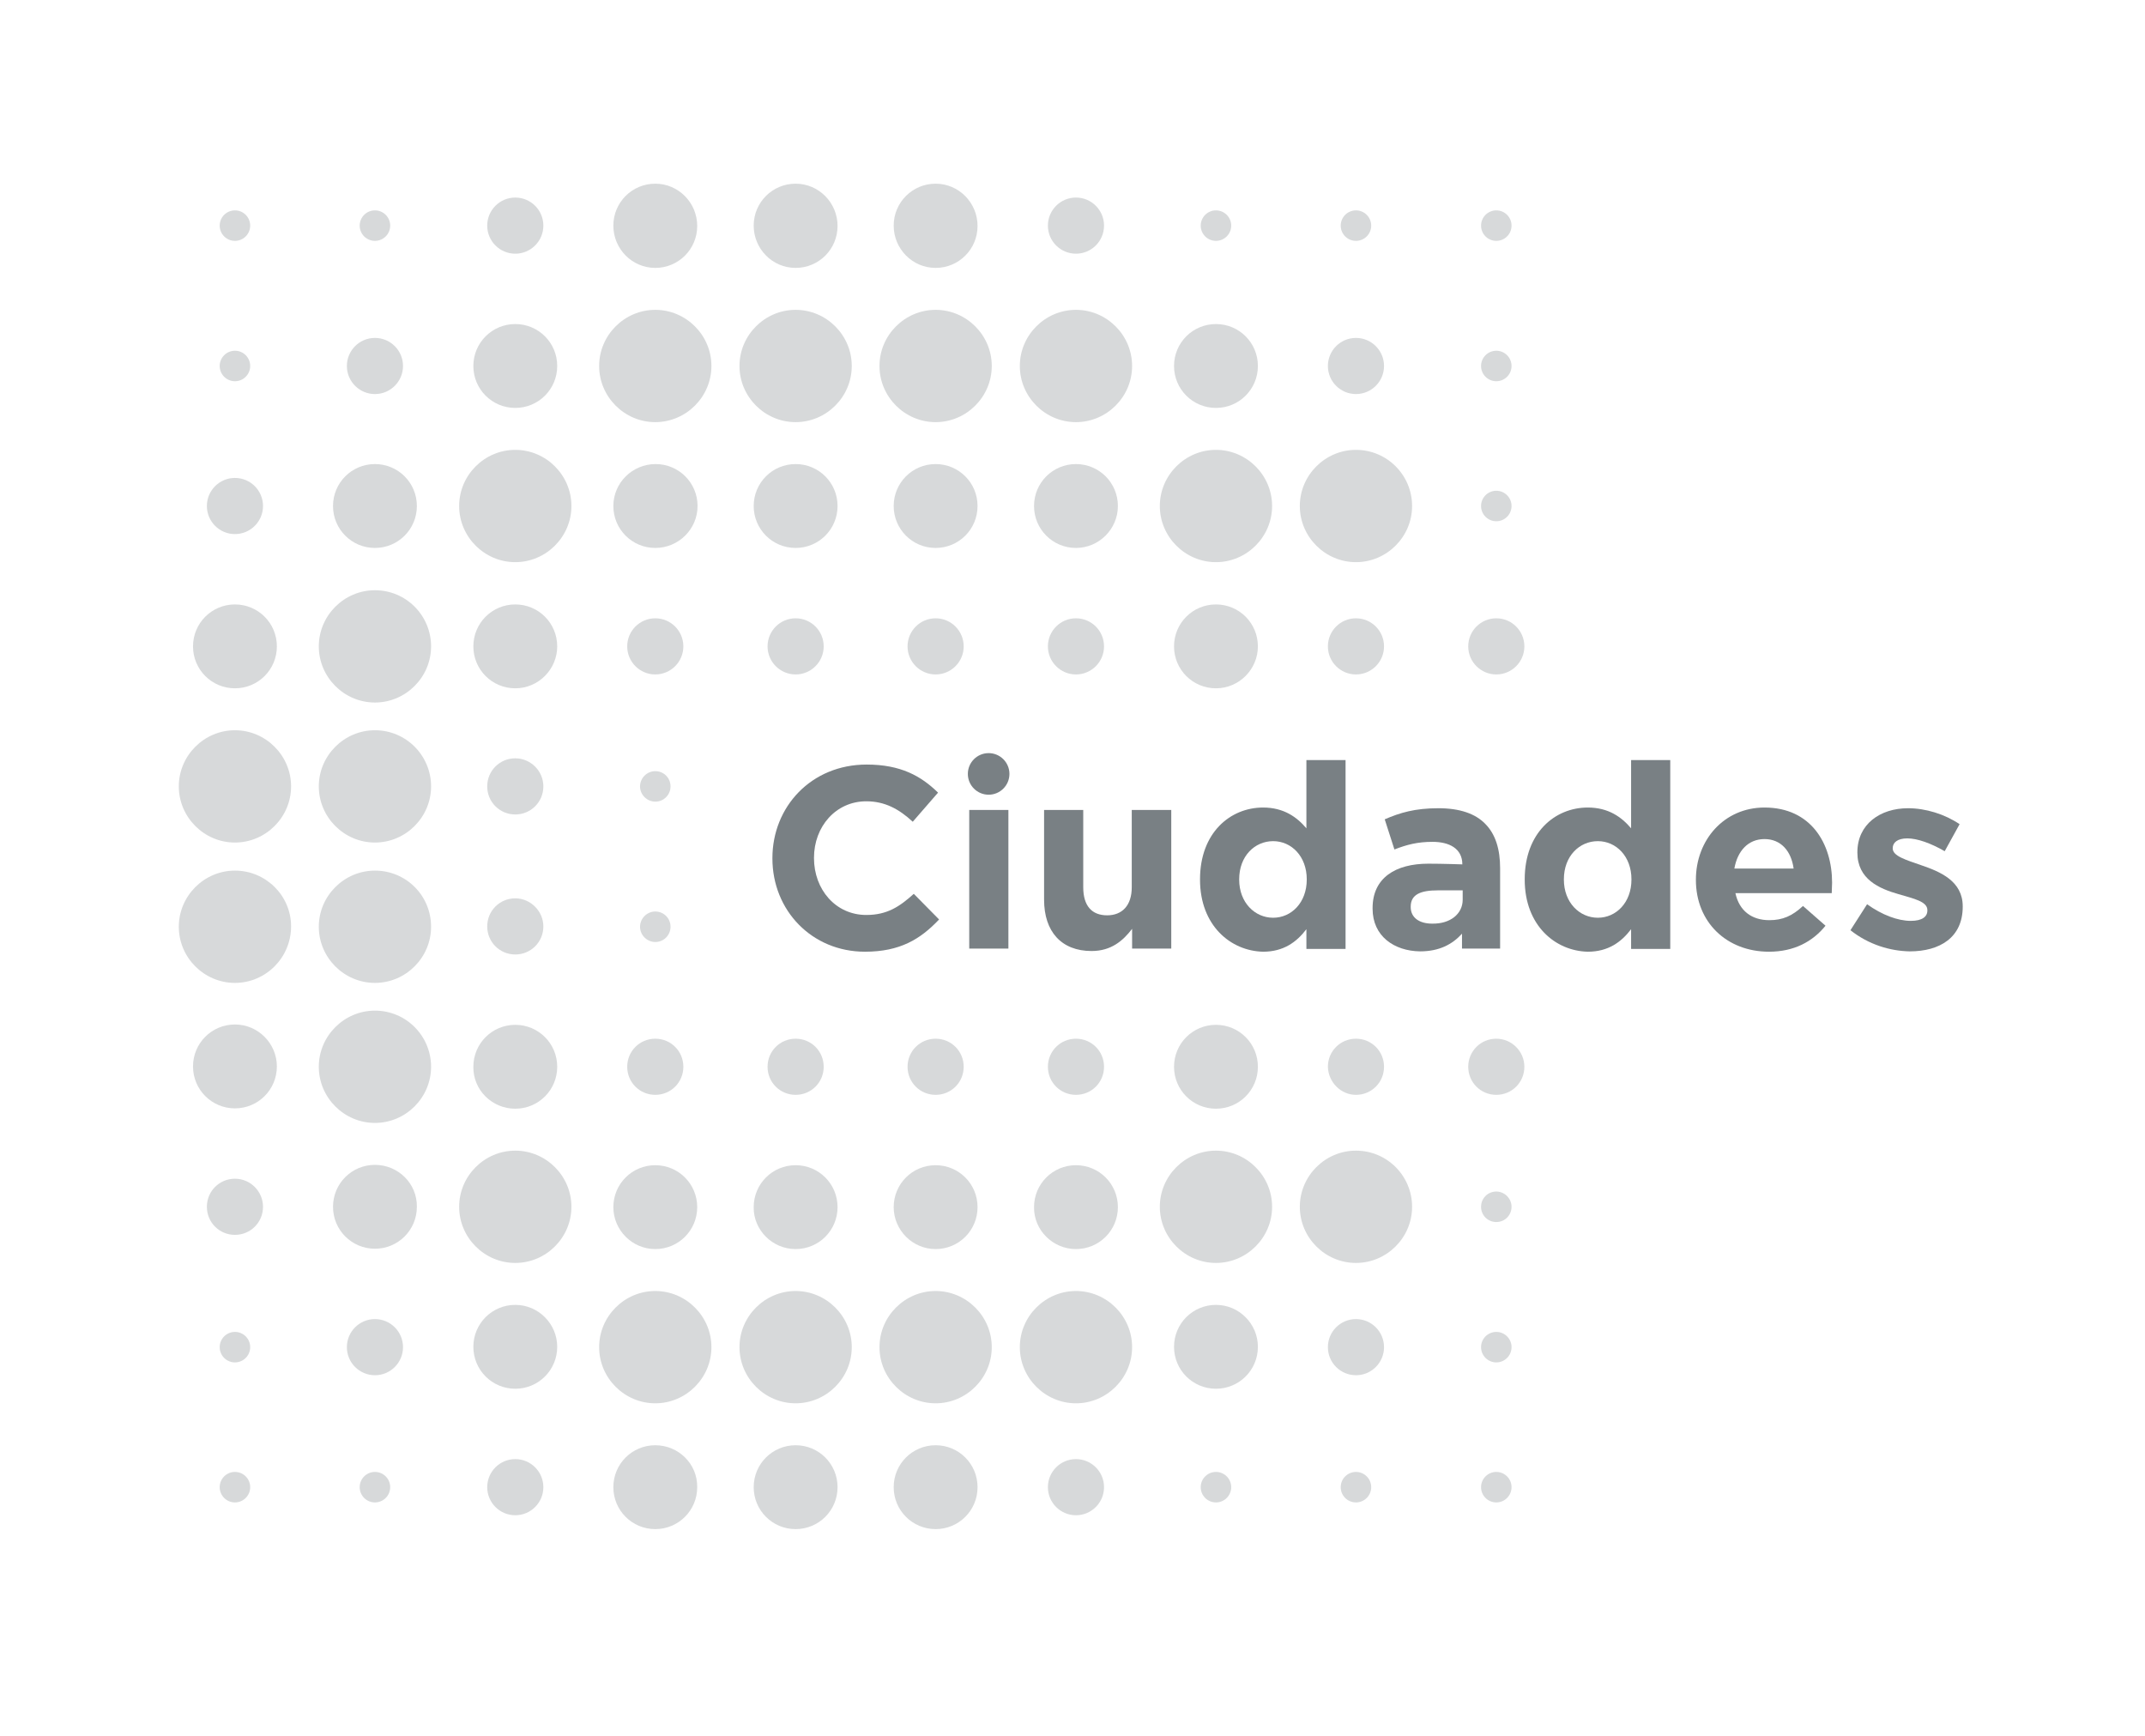 <?xml version="1.0" encoding="utf-8"?>
<!-- Generator: Adobe Illustrator 24.1.0, SVG Export Plug-In . SVG Version: 6.00 Build 0)  -->
<svg version="1.1" id="Capa_1" xmlns="http://www.w3.org/2000/svg" xmlns:xlink="http://www.w3.org/1999/xlink" x="0px" y="0px"
	 viewBox="0 0 619 501" style="enable-background:new 0 0 619 501;" xml:space="preserve">
<style type="text/css">
	.st0{fill:#798084;}
	.st1{opacity:0.3;}
</style>
<g>
	<g>
		<g>
			<g>
				<path class="st0" d="M222.9,247.7v-0.1c0-14.8,11.2-27,27.2-27c9.8,0,15.7,3.3,20.6,8.1l-7.3,8.4c-4-3.7-8.1-5.9-13.4-5.9
					c-8.8,0-15.1,7.3-15.1,16.3v0.1c0,9,6.2,16.4,15.1,16.4c6,0,9.6-2.4,13.7-6.1l7.3,7.4c-5.4,5.7-11.3,9.3-21.4,9.3
					C234.3,274.6,222.9,262.7,222.9,247.7z"/>
				<path class="st0" d="M279.6,233.7H291v40h-11.3V233.7z"/>
				<path class="st0" d="M301.3,259.6v-25.9h11.3V256c0,5.4,2.5,8.1,6.9,8.1c4.3,0,7.1-2.8,7.1-8.1v-22.3H338v40h-11.3V268
					c-2.6,3.4-6,6.4-11.7,6.4C306.3,274.4,301.3,268.8,301.3,259.6z"/>
				<path class="st0" d="M346.3,253.8v-0.1c0-13.4,8.7-20.7,18.2-20.7c6,0,9.8,2.8,12.5,6v-19.7h11.3v54.5H377v-5.7
					c-2.8,3.7-6.6,6.5-12.5,6.5C355.2,274.4,346.3,267.1,346.3,253.8z M377.1,253.8v-0.1c0-6.6-4.4-11-9.7-11c-5.3,0-9.8,4.3-9.8,11
					v0.1c0,6.6,4.5,11,9.8,11C372.7,264.8,377.1,260.4,377.1,253.8z"/>
				<path class="st0" d="M396.1,262.2V262c0-8.7,6.6-12.8,16.1-12.8c4,0,9.8,0.2,9.8,0.2c0-4.6-3.8-6.5-8.6-6.5
					c-4.3,0-7.4,0.8-11,2.2l-2.8-8.7c4.4-1.9,8.7-3.2,15.5-3.2c6.2,0,10.7,1.6,13.5,4.5c3,3,4.3,7.4,4.3,12.8v23.2h-11v-4.3
					c-2.8,3.1-6.6,5.1-12.1,5.1C402.3,274.4,396.1,270.1,396.1,262.2z M422.1,259.6v-2.7c0,0-4.5,0-7.2,0c-4.8,0-7.8,1.1-7.8,4.7
					v0.1c0,3.1,2.5,4.8,6.2,4.8C418.5,266.6,422.1,263.7,422.1,259.6z"/>
				<path class="st0" d="M440,253.8v-0.1c0-13.4,8.7-20.7,18.2-20.7c6,0,9.8,2.8,12.5,6v-19.7H482v54.5h-11.3v-5.7
					c-2.8,3.7-6.6,6.5-12.5,6.5C448.9,274.4,440,267.1,440,253.8z M470.8,253.8v-0.1c0-6.6-4.4-11-9.7-11c-5.3,0-9.8,4.3-9.8,11v0.1
					c0,6.6,4.5,11,9.8,11C466.4,264.8,470.8,260.4,470.8,253.8z"/>
				<path class="st0" d="M489.4,253.9v-0.1c0-11.4,8.1-20.8,19.8-20.8c13.4,0,19.5,10.4,19.5,21.7c0,0.9-0.1,1.9-0.1,3h-27.8
					c1.1,5.1,4.7,7.8,9.8,7.8c3.8,0,6.6-1.2,9.7-4.1l6.5,5.7c-3.7,4.6-9.1,7.5-16.3,7.5C498.3,274.6,489.4,266.1,489.4,253.9z
					 M517.6,250.6c-0.7-5.1-3.7-8.5-8.4-8.5c-4.7,0-7.8,3.4-8.7,8.5H517.6z"/>
				<path class="st0" d="M534,268.4l4.8-7.5c4.3,3.1,8.9,4.8,12.6,4.8c3.3,0,4.8-1.2,4.8-3v-0.1c0-2.5-3.9-3.3-8.3-4.6
					c-5.6-1.6-11.9-4.3-11.9-12v-0.1c0-8.1,6.6-12.7,14.6-12.7c5.1,0,10.6,1.7,14.9,4.6l-4.3,7.8c-4-2.3-7.9-3.7-10.8-3.7
					c-2.8,0-4.2,1.2-4.2,2.8v0.1c0,2.2,3.8,3.3,8.1,4.8c5.6,1.9,12.1,4.6,12.1,11.9v0.1c0,8.9-6.6,12.9-15.3,12.9
					C545.5,274.4,539.3,272.6,534,268.4z"/>
			</g>
			<circle class="st0" cx="285.3" cy="223.3" r="6"/>
		</g>
	</g>
	<g class="st1">
		<circle class="st0" cx="67.8" cy="65.1" r="4.4"/>
		<circle class="st0" cx="108.2" cy="65.1" r="4.4"/>
		<circle class="st0" cx="148.7" cy="65.1" r="8.1"/>
		<path class="st0" d="M189.1,77.3c6.7,0,12.1-5.4,12.1-12.1S195.8,53,189.1,53S177,58.4,177,65.1S182.4,77.3,189.1,77.3z"/>
		<path class="st0" d="M229.6,77.3c6.7,0,12.1-5.4,12.1-12.1S236.3,53,229.6,53s-12.1,5.4-12.1,12.1S222.9,77.3,229.6,77.3z"/>
		<path class="st0" d="M270,77.3c6.7,0,12.1-5.4,12.1-12.1S276.7,53,270,53c-6.7,0-12.1,5.4-12.1,12.1S263.3,77.3,270,77.3z"/>
		<circle class="st0" cx="310.5" cy="65.1" r="8.1"/>
		<circle class="st0" cx="350.9" cy="65.1" r="4.4"/>
		<circle class="st0" cx="391.3" cy="65.1" r="4.4"/>
		<circle class="st0" cx="67.8" cy="105.6" r="4.4"/>
		<circle class="st0" cx="108.2" cy="105.6" r="8.1"/>
		<path class="st0" d="M148.7,117.7c6.7,0,12.1-5.4,12.1-12.1s-5.4-12.1-12.1-12.1s-12.1,5.4-12.1,12.1S142,117.7,148.7,117.7z"/>
		<path class="st0" d="M189.1,89.4c-8.9,0-16.2,7.3-16.2,16.2s7.3,16.2,16.2,16.2s16.2-7.3,16.2-16.2S198,89.4,189.1,89.4z"/>
		<path class="st0" d="M229.6,89.4c-8.9,0-16.2,7.3-16.2,16.2s7.3,16.2,16.2,16.2c8.9,0,16.2-7.3,16.2-16.2S238.5,89.4,229.6,89.4z"
			/>
		<path class="st0" d="M270,89.4c-8.9,0-16.2,7.3-16.2,16.2s7.3,16.2,16.2,16.2s16.2-7.3,16.2-16.2S278.9,89.4,270,89.4z"/>
		<path class="st0" d="M310.5,89.4c-8.9,0-16.2,7.3-16.2,16.2s7.3,16.2,16.2,16.2s16.2-7.3,16.2-16.2S319.4,89.4,310.5,89.4z"/>
		<path class="st0" d="M350.9,117.7c6.7,0,12.1-5.4,12.1-12.1s-5.4-12.1-12.1-12.1c-6.7,0-12.1,5.4-12.1,12.1
			S344.2,117.7,350.9,117.7z"/>
		<circle class="st0" cx="391.3" cy="105.6" r="8.1"/>
		<circle class="st0" cx="67.8" cy="146" r="8.1"/>
		<path class="st0" d="M108.2,158.1c6.7,0,12.1-5.4,12.1-12.1s-5.4-12.1-12.1-12.1s-12.1,5.4-12.1,12.1S101.5,158.1,108.2,158.1z"/>
		<path class="st0" d="M148.7,129.8c-8.9,0-16.2,7.3-16.2,16.2s7.3,16.2,16.2,16.2s16.2-7.3,16.2-16.2S157.6,129.8,148.7,129.8z"/>
		<path class="st0" d="M201.3,146c0-6.7-5.4-12.1-12.1-12.1S177,139.3,177,146s5.4,12.1,12.1,12.1S201.3,152.7,201.3,146z"/>
		<path class="st0" d="M241.7,146c0-6.7-5.4-12.1-12.1-12.1s-12.1,5.4-12.1,12.1s5.4,12.1,12.1,12.1S241.7,152.7,241.7,146z"/>
		<path class="st0" d="M282.1,146c0-6.7-5.4-12.1-12.1-12.1c-6.7,0-12.1,5.4-12.1,12.1s5.4,12.1,12.1,12.1
			C276.7,158.1,282.1,152.7,282.1,146z"/>
		<path class="st0" d="M322.6,146c0-6.7-5.4-12.1-12.1-12.1c-6.7,0-12.1,5.4-12.1,12.1s5.4,12.1,12.1,12.1
			C317.1,158.1,322.6,152.7,322.6,146z"/>
		<path class="st0" d="M350.9,129.8c-8.9,0-16.2,7.3-16.2,16.2s7.3,16.2,16.2,16.2s16.2-7.3,16.2-16.2S359.8,129.8,350.9,129.8z"/>
		<path class="st0" d="M391.3,129.8c-8.9,0-16.2,7.3-16.2,16.2s7.3,16.2,16.2,16.2s16.2-7.3,16.2-16.2S400.3,129.8,391.3,129.8z"/>
		<path class="st0" d="M67.8,198.6c6.7,0,12.1-5.4,12.1-12.1s-5.4-12.1-12.1-12.1s-12.1,5.4-12.1,12.1S61.1,198.6,67.8,198.6z"/>
		<path class="st0" d="M108.2,170.3c-8.9,0-16.2,7.3-16.2,16.2s7.3,16.2,16.2,16.2s16.2-7.3,16.2-16.2S117.2,170.3,108.2,170.3z"/>
		<path class="st0" d="M160.8,186.5c0-6.7-5.4-12.1-12.1-12.1s-12.1,5.4-12.1,12.1s5.4,12.1,12.1,12.1S160.8,193.1,160.8,186.5z"/>
		<circle class="st0" cx="189.1" cy="186.5" r="8.1"/>
		<circle class="st0" cx="229.6" cy="186.5" r="8.1"/>
		<circle class="st0" cx="270" cy="186.5" r="8.1"/>
		<circle class="st0" cx="310.5" cy="186.5" r="8.1"/>
		<path class="st0" d="M363,186.5c0-6.7-5.4-12.1-12.1-12.1c-6.7,0-12.1,5.4-12.1,12.1s5.4,12.1,12.1,12.1
			C357.6,198.6,363,193.1,363,186.5z"/>
		<circle class="st0" cx="391.3" cy="186.5" r="8.1"/>
		<path class="st0" d="M67.8,210.7c-8.9,0-16.2,7.3-16.2,16.2s7.3,16.2,16.2,16.2S84,235.8,84,226.9S76.7,210.7,67.8,210.7z"/>
		<path class="st0" d="M108.2,210.7c-8.9,0-16.2,7.3-16.2,16.2s7.3,16.2,16.2,16.2s16.2-7.3,16.2-16.2S117.2,210.7,108.2,210.7z"/>
		<path class="st0" d="M148.7,218.8c-4.5,0-8.1,3.6-8.1,8.1c0,4.5,3.6,8.1,8.1,8.1s8.1-3.6,8.1-8.1
			C156.8,222.4,153.1,218.8,148.7,218.8z"/>
		<path class="st0" d="M67.8,251.2c-8.9,0-16.2,7.3-16.2,16.2c0,8.9,7.3,16.2,16.2,16.2S84,276.3,84,267.3
			C84,258.4,76.7,251.2,67.8,251.2z"/>
		<path class="st0" d="M108.2,251.2c-8.9,0-16.2,7.3-16.2,16.2c0,8.9,7.3,16.2,16.2,16.2s16.2-7.3,16.2-16.2
			C124.4,258.4,117.2,251.2,108.2,251.2z"/>
		<path class="st0" d="M148.7,259.2c-4.5,0-8.1,3.6-8.1,8.1c0,4.5,3.6,8.1,8.1,8.1s8.1-3.6,8.1-8.1
			C156.8,262.9,153.1,259.2,148.7,259.2z"/>
		<path class="st0" d="M189.1,231.3c2.5,0,4.4-2,4.4-4.4c0-2.5-2-4.4-4.4-4.4s-4.4,2-4.4,4.4C184.7,229.3,186.7,231.3,189.1,231.3z"
			/>
		<path class="st0" d="M189.1,271.8c2.5,0,4.4-2,4.4-4.4c0-2.5-2-4.4-4.4-4.4s-4.4,2-4.4,4.4C184.7,269.8,186.7,271.8,189.1,271.8z"
			/>
		<path class="st0" d="M67.8,295.6c-6.7,0-12.1,5.4-12.1,12.1c0,6.7,5.4,12.1,12.1,12.1s12.1-5.4,12.1-12.1
			C79.9,301.1,74.5,295.6,67.8,295.6z"/>
		<path class="st0" d="M108.2,291.6c-8.9,0-16.2,7.3-16.2,16.2c0,8.9,7.3,16.2,16.2,16.2s16.2-7.3,16.2-16.2
			C124.4,298.9,117.2,291.6,108.2,291.6z"/>
		<path class="st0" d="M148.7,319.9c6.7,0,12.1-5.4,12.1-12.1c0-6.7-5.4-12.1-12.1-12.1s-12.1,5.4-12.1,12.1
			C136.5,314.5,142,319.9,148.7,319.9z"/>
		<path class="st0" d="M181,307.8c0,4.5,3.6,8.1,8.1,8.1s8.1-3.6,8.1-8.1c0-4.5-3.6-8.1-8.1-8.1S181,303.3,181,307.8z"/>
		<path class="st0" d="M221.5,307.8c0,4.5,3.6,8.1,8.1,8.1c4.5,0,8.1-3.6,8.1-8.1c0-4.5-3.6-8.1-8.1-8.1
			C225.1,299.7,221.5,303.3,221.5,307.8z"/>
		<path class="st0" d="M261.9,307.8c0,4.5,3.6,8.1,8.1,8.1s8.1-3.6,8.1-8.1c0-4.5-3.6-8.1-8.1-8.1S261.9,303.3,261.9,307.8z"/>
		<path class="st0" d="M302.4,307.8c0,4.5,3.6,8.1,8.1,8.1s8.1-3.6,8.1-8.1c0-4.5-3.6-8.1-8.1-8.1S302.4,303.3,302.4,307.8z"/>
		<path class="st0" d="M350.9,319.9c6.7,0,12.1-5.4,12.1-12.1c0-6.7-5.4-12.1-12.1-12.1c-6.7,0-12.1,5.4-12.1,12.1
			C338.8,314.5,344.2,319.9,350.9,319.9z"/>
		<path class="st0" d="M391.3,315.9c4.5,0,8.1-3.6,8.1-8.1c0-4.5-3.6-8.1-8.1-8.1s-8.1,3.6-8.1,8.1
			C383.3,312.2,386.9,315.9,391.3,315.9z"/>
		<path class="st0" d="M67.8,340.1c-4.5,0-8.1,3.6-8.1,8.1c0,4.5,3.6,8.1,8.1,8.1s8.1-3.6,8.1-8.1C75.9,343.8,72.3,340.1,67.8,340.1
			z"/>
		<path class="st0" d="M108.2,336.1c-6.7,0-12.1,5.4-12.1,12.1c0,6.7,5.4,12.1,12.1,12.1s12.1-5.4,12.1-12.1
			C120.4,341.5,114.9,336.1,108.2,336.1z"/>
		<path class="st0" d="M148.7,332c-8.9,0-16.2,7.3-16.2,16.2c0,8.9,7.3,16.2,16.2,16.2s16.2-7.3,16.2-16.2
			C164.9,339.3,157.6,332,148.7,332z"/>
		<path class="st0" d="M189.1,360.4c6.7,0,12.1-5.4,12.1-12.1c0-6.7-5.4-12.1-12.1-12.1s-12.1,5.4-12.1,12.1
			C177,354.9,182.4,360.4,189.1,360.4z"/>
		<path class="st0" d="M229.6,360.4c6.7,0,12.1-5.4,12.1-12.1c0-6.7-5.4-12.1-12.1-12.1s-12.1,5.4-12.1,12.1
			C217.4,354.9,222.9,360.4,229.6,360.4z"/>
		<path class="st0" d="M270,360.4c6.7,0,12.1-5.4,12.1-12.1c0-6.7-5.4-12.1-12.1-12.1c-6.7,0-12.1,5.4-12.1,12.1
			C257.9,354.9,263.3,360.4,270,360.4z"/>
		<path class="st0" d="M310.5,360.4c6.7,0,12.1-5.4,12.1-12.1c0-6.7-5.4-12.1-12.1-12.1c-6.7,0-12.1,5.4-12.1,12.1
			C298.3,354.9,303.8,360.4,310.5,360.4z"/>
		<path class="st0" d="M350.9,332c-8.9,0-16.2,7.3-16.2,16.2c0,8.9,7.3,16.2,16.2,16.2s16.2-7.3,16.2-16.2
			C367.1,339.3,359.8,332,350.9,332z"/>
		<path class="st0" d="M391.3,332c-8.9,0-16.2,7.3-16.2,16.2c0,8.9,7.3,16.2,16.2,16.2s16.2-7.3,16.2-16.2
			C407.5,339.3,400.3,332,391.3,332z"/>
		<circle class="st0" cx="67.8" cy="388.7" r="4.4"/>
		<circle class="st0" cx="108.2" cy="388.7" r="8.1"/>
		<path class="st0" d="M148.7,376.5c-6.7,0-12.1,5.4-12.1,12.1c0,6.7,5.4,12.1,12.1,12.1s12.1-5.4,12.1-12.1
			C160.8,382,155.4,376.5,148.7,376.5z"/>
		<path class="st0" d="M189.1,372.5c-8.9,0-16.2,7.3-16.2,16.2s7.3,16.2,16.2,16.2s16.2-7.3,16.2-16.2S198,372.5,189.1,372.5z"/>
		<path class="st0" d="M229.6,372.5c-8.9,0-16.2,7.3-16.2,16.2s7.3,16.2,16.2,16.2c8.9,0,16.2-7.3,16.2-16.2
			S238.5,372.5,229.6,372.5z"/>
		<path class="st0" d="M270,372.5c-8.9,0-16.2,7.3-16.2,16.2s7.3,16.2,16.2,16.2s16.2-7.3,16.2-16.2S278.9,372.5,270,372.5z"/>
		<path class="st0" d="M310.5,372.5c-8.9,0-16.2,7.3-16.2,16.2s7.3,16.2,16.2,16.2s16.2-7.3,16.2-16.2S319.4,372.5,310.5,372.5z"/>
		<path class="st0" d="M350.9,376.5c-6.7,0-12.1,5.4-12.1,12.1c0,6.7,5.4,12.1,12.1,12.1c6.7,0,12.1-5.4,12.1-12.1
			C363,382,357.6,376.5,350.9,376.5z"/>
		<circle class="st0" cx="391.3" cy="388.7" r="8.1"/>
		<circle class="st0" cx="67.8" cy="429.1" r="4.4"/>
		<circle class="st0" cx="108.2" cy="429.1" r="4.4"/>
		<circle class="st0" cx="148.7" cy="429.1" r="8.1"/>
		<path class="st0" d="M189.1,417c-6.7,0-12.1,5.4-12.1,12.1c0,6.7,5.4,12.1,12.1,12.1s12.1-5.4,12.1-12.1
			C201.3,422.4,195.8,417,189.1,417z"/>
		<path class="st0" d="M229.6,417c-6.7,0-12.1,5.4-12.1,12.1c0,6.7,5.4,12.1,12.1,12.1s12.1-5.4,12.1-12.1
			C241.7,422.4,236.3,417,229.6,417z"/>
		<path class="st0" d="M270,417c-6.7,0-12.1,5.4-12.1,12.1c0,6.7,5.4,12.1,12.1,12.1c6.7,0,12.1-5.4,12.1-12.1
			C282.1,422.4,276.7,417,270,417z"/>
		<circle class="st0" cx="310.5" cy="429.1" r="8.1"/>
		<circle class="st0" cx="350.9" cy="429.1" r="4.4"/>
		<circle class="st0" cx="391.3" cy="429.1" r="4.4"/>
		<circle class="st0" cx="431.8" cy="65.1" r="4.4"/>
		<circle class="st0" cx="431.8" cy="105.6" r="4.4"/>
		<circle class="st0" cx="431.8" cy="146" r="4.4"/>
		<circle class="st0" cx="431.8" cy="186.5" r="8.1"/>
		<path class="st0" d="M431.8,299.7c-4.5,0-8.1,3.6-8.1,8.1c0,4.5,3.6,8.1,8.1,8.1s8.1-3.6,8.1-8.1
			C439.9,303.3,436.2,299.7,431.8,299.7z"/>
		<path class="st0" d="M431.8,343.8c-2.5,0-4.4,2-4.4,4.4c0,2.5,2,4.4,4.4,4.4c2.5,0,4.4-2,4.4-4.4
			C436.2,345.8,434.2,343.8,431.8,343.8z"/>
		<circle class="st0" cx="431.8" cy="388.7" r="4.4"/>
		<circle class="st0" cx="431.8" cy="429.1" r="4.4"/>
	</g>
</g>
</svg>
